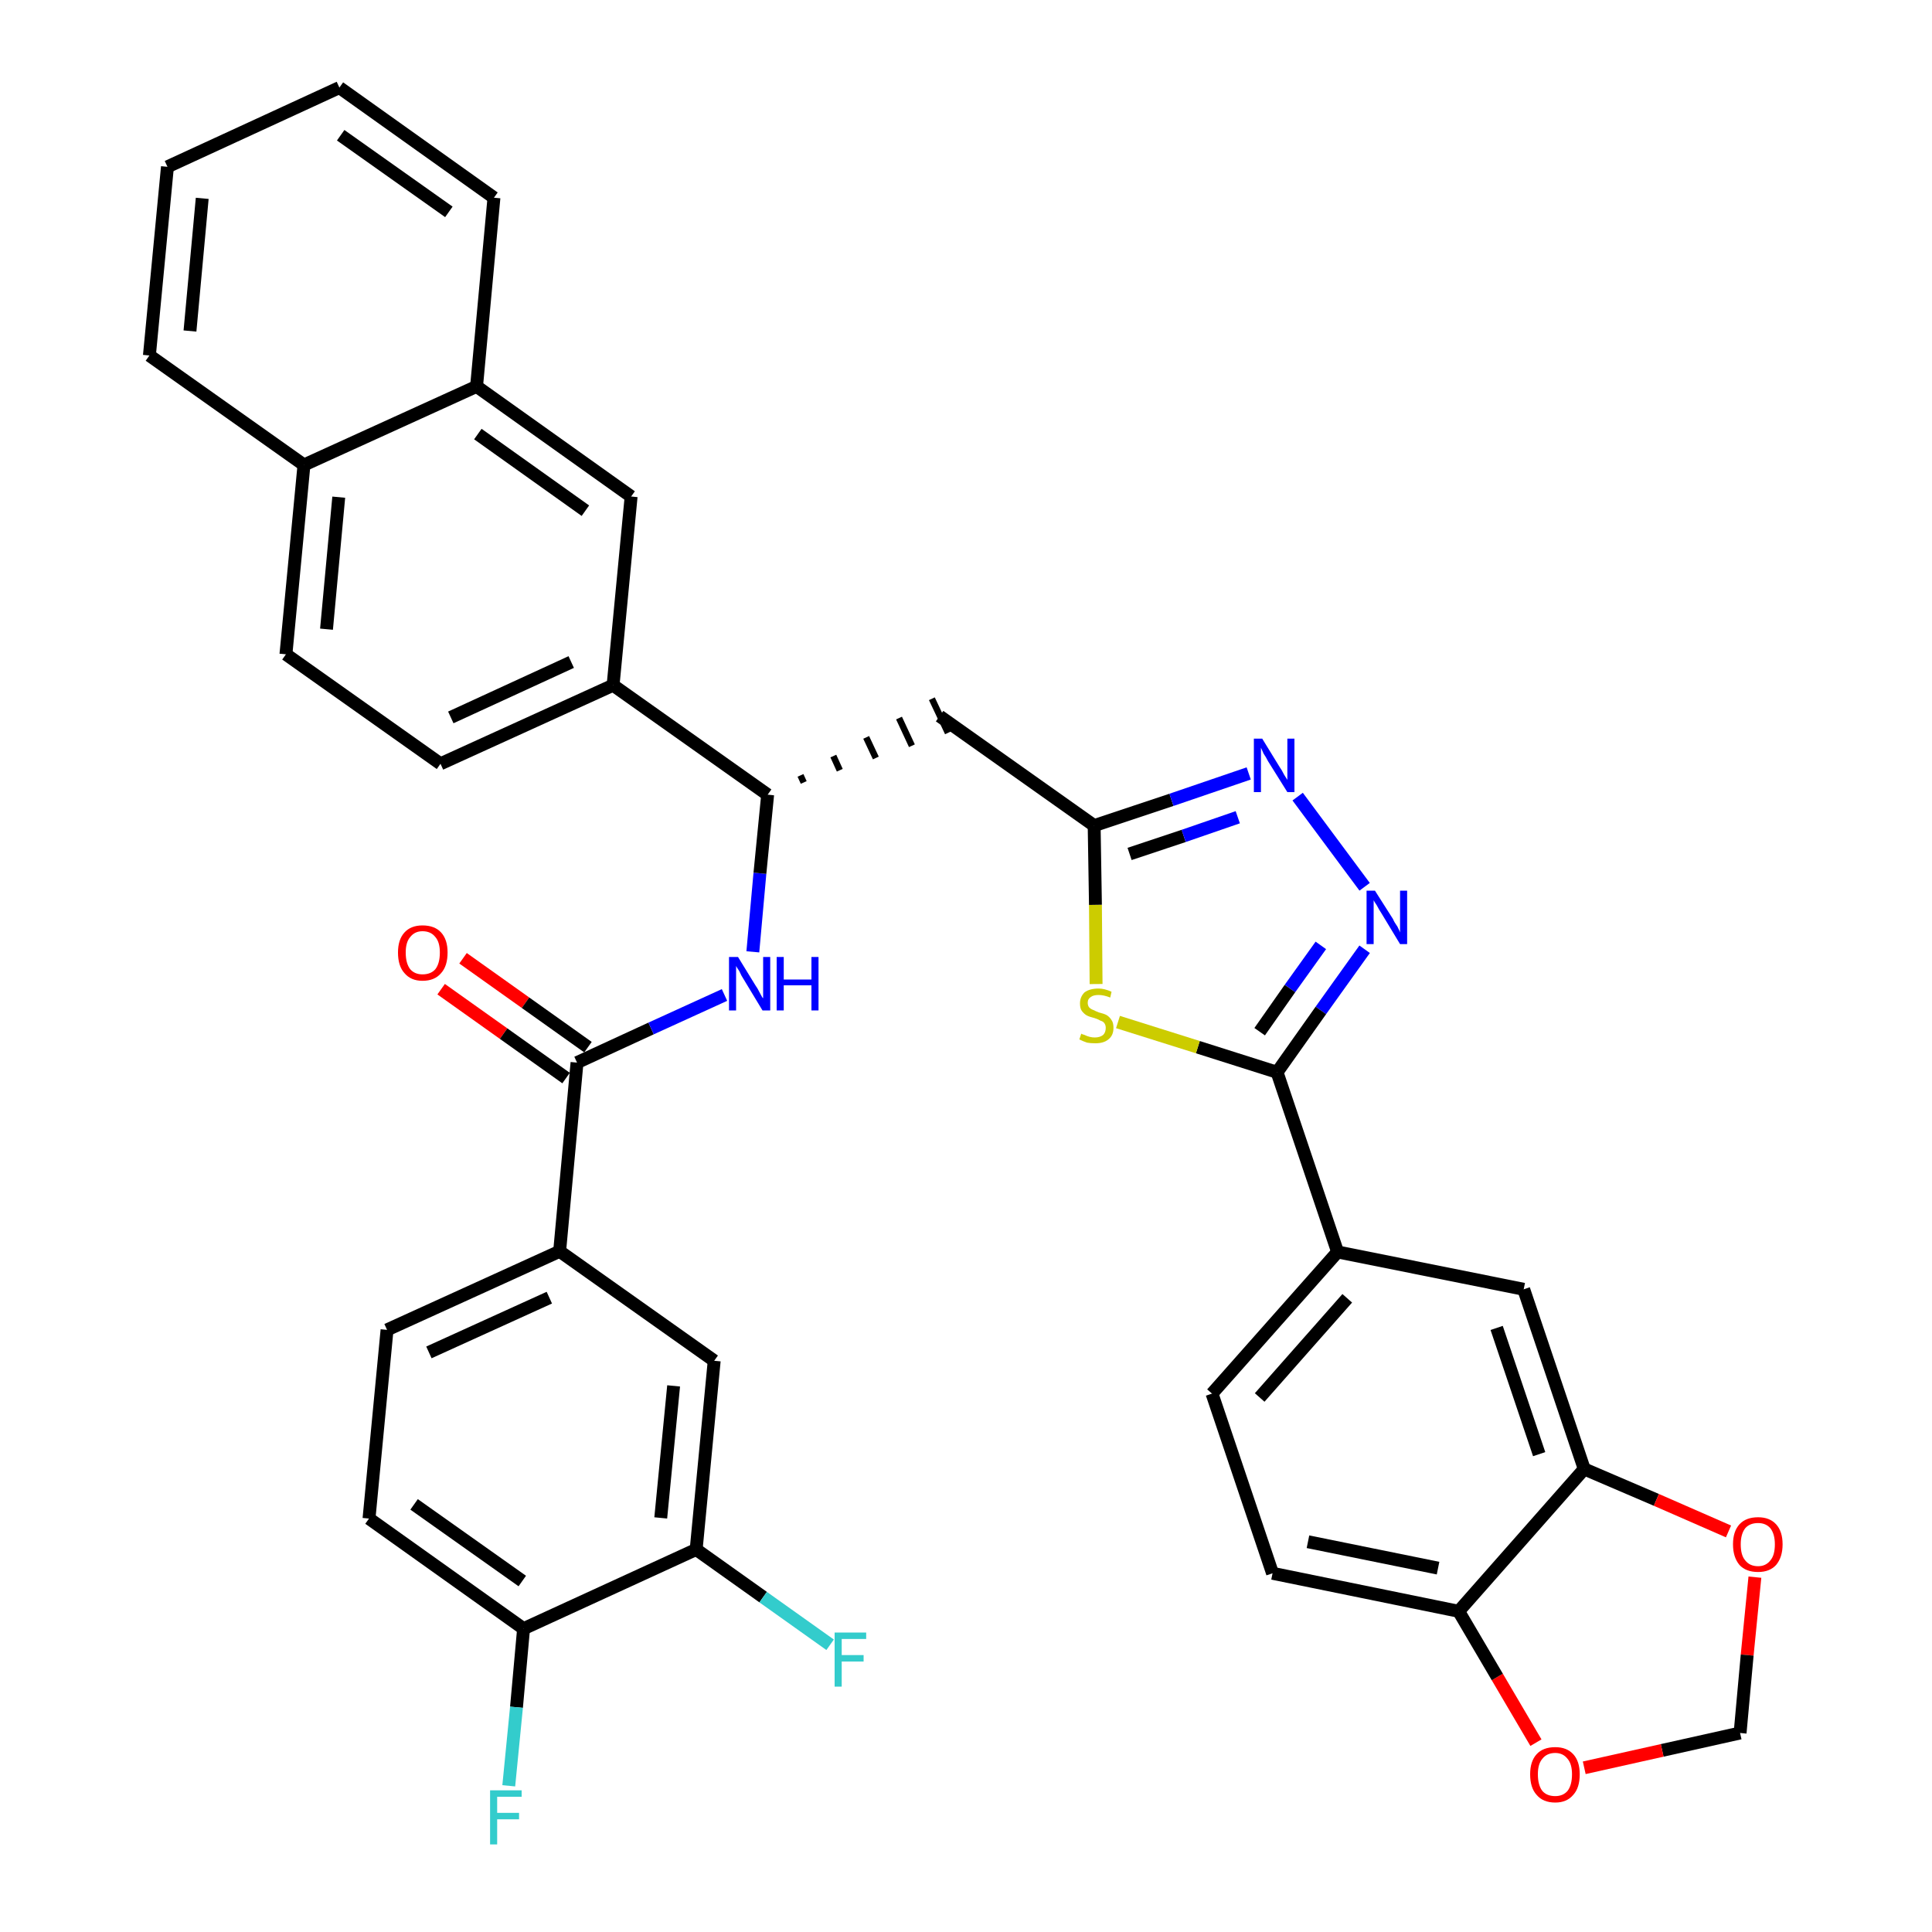 <?xml version='1.0' encoding='iso-8859-1'?>
<svg version='1.1' baseProfile='full'
              xmlns='http://www.w3.org/2000/svg'
                      xmlns:rdkit='http://www.rdkit.org/xml'
                      xmlns:xlink='http://www.w3.org/1999/xlink'
                  xml:space='preserve'
width='300px' height='300px' viewBox='0 0 300 300'>
<!-- END OF HEADER -->
<path class='bond-0 atom-0 atom-1' d='M 68.5,153.6 L 78.2,160.5' style='fill:none;fill-rule:evenodd;stroke:#FF0000;stroke-width:2.0px;stroke-linecap:butt;stroke-linejoin:miter;stroke-opacity:1' />
<path class='bond-0 atom-0 atom-1' d='M 78.2,160.5 L 87.9,167.4' style='fill:none;fill-rule:evenodd;stroke:#000000;stroke-width:2.0px;stroke-linecap:butt;stroke-linejoin:miter;stroke-opacity:1' />
<path class='bond-0 atom-0 atom-1' d='M 71.9,148.8 L 81.6,155.7' style='fill:none;fill-rule:evenodd;stroke:#FF0000;stroke-width:2.0px;stroke-linecap:butt;stroke-linejoin:miter;stroke-opacity:1' />
<path class='bond-0 atom-0 atom-1' d='M 81.6,155.7 L 91.3,162.6' style='fill:none;fill-rule:evenodd;stroke:#000000;stroke-width:2.0px;stroke-linecap:butt;stroke-linejoin:miter;stroke-opacity:1' />
<path class='bond-1 atom-1 atom-2' d='M 89.6,165.0 L 101.1,159.7' style='fill:none;fill-rule:evenodd;stroke:#000000;stroke-width:2.0px;stroke-linecap:butt;stroke-linejoin:miter;stroke-opacity:1' />
<path class='bond-1 atom-1 atom-2' d='M 101.1,159.7 L 112.5,154.5' style='fill:none;fill-rule:evenodd;stroke:#0000FF;stroke-width:2.0px;stroke-linecap:butt;stroke-linejoin:miter;stroke-opacity:1' />
<path class='bond-28 atom-1 atom-29' d='M 89.6,165.0 L 86.9,194.3' style='fill:none;fill-rule:evenodd;stroke:#000000;stroke-width:2.0px;stroke-linecap:butt;stroke-linejoin:miter;stroke-opacity:1' />
<path class='bond-2 atom-2 atom-3' d='M 116.9,147.8 L 118.0,135.6' style='fill:none;fill-rule:evenodd;stroke:#0000FF;stroke-width:2.0px;stroke-linecap:butt;stroke-linejoin:miter;stroke-opacity:1' />
<path class='bond-2 atom-2 atom-3' d='M 118.0,135.6 L 119.2,123.4' style='fill:none;fill-rule:evenodd;stroke:#000000;stroke-width:2.0px;stroke-linecap:butt;stroke-linejoin:miter;stroke-opacity:1' />
<path class='bond-3 atom-3 atom-4' d='M 124.8,121.5 L 124.3,120.4' style='fill:none;fill-rule:evenodd;stroke:#000000;stroke-width:1.0px;stroke-linecap:butt;stroke-linejoin:miter;stroke-opacity:1' />
<path class='bond-3 atom-3 atom-4' d='M 130.4,119.6 L 129.4,117.4' style='fill:none;fill-rule:evenodd;stroke:#000000;stroke-width:1.0px;stroke-linecap:butt;stroke-linejoin:miter;stroke-opacity:1' />
<path class='bond-3 atom-3 atom-4' d='M 136.0,117.7 L 134.5,114.5' style='fill:none;fill-rule:evenodd;stroke:#000000;stroke-width:1.0px;stroke-linecap:butt;stroke-linejoin:miter;stroke-opacity:1' />
<path class='bond-3 atom-3 atom-4' d='M 141.6,115.8 L 139.6,111.5' style='fill:none;fill-rule:evenodd;stroke:#000000;stroke-width:1.0px;stroke-linecap:butt;stroke-linejoin:miter;stroke-opacity:1' />
<path class='bond-3 atom-3 atom-4' d='M 147.2,113.8 L 144.7,108.5' style='fill:none;fill-rule:evenodd;stroke:#000000;stroke-width:1.0px;stroke-linecap:butt;stroke-linejoin:miter;stroke-opacity:1' />
<path class='bond-18 atom-3 atom-19' d='M 119.2,123.4 L 95.2,106.4' style='fill:none;fill-rule:evenodd;stroke:#000000;stroke-width:2.0px;stroke-linecap:butt;stroke-linejoin:miter;stroke-opacity:1' />
<path class='bond-4 atom-4 atom-5' d='M 145.9,111.2 L 169.9,128.2' style='fill:none;fill-rule:evenodd;stroke:#000000;stroke-width:2.0px;stroke-linecap:butt;stroke-linejoin:miter;stroke-opacity:1' />
<path class='bond-5 atom-5 atom-6' d='M 169.9,128.2 L 181.9,124.2' style='fill:none;fill-rule:evenodd;stroke:#000000;stroke-width:2.0px;stroke-linecap:butt;stroke-linejoin:miter;stroke-opacity:1' />
<path class='bond-5 atom-5 atom-6' d='M 181.9,124.2 L 193.9,120.1' style='fill:none;fill-rule:evenodd;stroke:#0000FF;stroke-width:2.0px;stroke-linecap:butt;stroke-linejoin:miter;stroke-opacity:1' />
<path class='bond-5 atom-5 atom-6' d='M 175.4,132.6 L 183.8,129.8' style='fill:none;fill-rule:evenodd;stroke:#000000;stroke-width:2.0px;stroke-linecap:butt;stroke-linejoin:miter;stroke-opacity:1' />
<path class='bond-5 atom-5 atom-6' d='M 183.8,129.8 L 192.2,126.9' style='fill:none;fill-rule:evenodd;stroke:#0000FF;stroke-width:2.0px;stroke-linecap:butt;stroke-linejoin:miter;stroke-opacity:1' />
<path class='bond-36 atom-18 atom-5' d='M 170.2,152.8 L 170.1,140.5' style='fill:none;fill-rule:evenodd;stroke:#CCCC00;stroke-width:2.0px;stroke-linecap:butt;stroke-linejoin:miter;stroke-opacity:1' />
<path class='bond-36 atom-18 atom-5' d='M 170.1,140.5 L 169.9,128.2' style='fill:none;fill-rule:evenodd;stroke:#000000;stroke-width:2.0px;stroke-linecap:butt;stroke-linejoin:miter;stroke-opacity:1' />
<path class='bond-6 atom-6 atom-7' d='M 201.5,123.7 L 211.9,137.7' style='fill:none;fill-rule:evenodd;stroke:#0000FF;stroke-width:2.0px;stroke-linecap:butt;stroke-linejoin:miter;stroke-opacity:1' />
<path class='bond-7 atom-7 atom-8' d='M 211.9,147.4 L 205.1,156.9' style='fill:none;fill-rule:evenodd;stroke:#0000FF;stroke-width:2.0px;stroke-linecap:butt;stroke-linejoin:miter;stroke-opacity:1' />
<path class='bond-7 atom-7 atom-8' d='M 205.1,156.9 L 198.3,166.5' style='fill:none;fill-rule:evenodd;stroke:#000000;stroke-width:2.0px;stroke-linecap:butt;stroke-linejoin:miter;stroke-opacity:1' />
<path class='bond-7 atom-7 atom-8' d='M 205.1,146.8 L 200.3,153.5' style='fill:none;fill-rule:evenodd;stroke:#0000FF;stroke-width:2.0px;stroke-linecap:butt;stroke-linejoin:miter;stroke-opacity:1' />
<path class='bond-7 atom-7 atom-8' d='M 200.3,153.5 L 195.6,160.2' style='fill:none;fill-rule:evenodd;stroke:#000000;stroke-width:2.0px;stroke-linecap:butt;stroke-linejoin:miter;stroke-opacity:1' />
<path class='bond-8 atom-8 atom-9' d='M 198.3,166.5 L 207.7,194.4' style='fill:none;fill-rule:evenodd;stroke:#000000;stroke-width:2.0px;stroke-linecap:butt;stroke-linejoin:miter;stroke-opacity:1' />
<path class='bond-17 atom-8 atom-18' d='M 198.3,166.5 L 186.0,162.6' style='fill:none;fill-rule:evenodd;stroke:#000000;stroke-width:2.0px;stroke-linecap:butt;stroke-linejoin:miter;stroke-opacity:1' />
<path class='bond-17 atom-8 atom-18' d='M 186.0,162.6 L 173.6,158.7' style='fill:none;fill-rule:evenodd;stroke:#CCCC00;stroke-width:2.0px;stroke-linecap:butt;stroke-linejoin:miter;stroke-opacity:1' />
<path class='bond-9 atom-9 atom-10' d='M 207.7,194.4 L 188.2,216.4' style='fill:none;fill-rule:evenodd;stroke:#000000;stroke-width:2.0px;stroke-linecap:butt;stroke-linejoin:miter;stroke-opacity:1' />
<path class='bond-9 atom-9 atom-10' d='M 209.2,201.6 L 195.6,217.0' style='fill:none;fill-rule:evenodd;stroke:#000000;stroke-width:2.0px;stroke-linecap:butt;stroke-linejoin:miter;stroke-opacity:1' />
<path class='bond-39 atom-14 atom-9' d='M 236.6,200.2 L 207.7,194.4' style='fill:none;fill-rule:evenodd;stroke:#000000;stroke-width:2.0px;stroke-linecap:butt;stroke-linejoin:miter;stroke-opacity:1' />
<path class='bond-10 atom-10 atom-11' d='M 188.2,216.4 L 197.6,244.3' style='fill:none;fill-rule:evenodd;stroke:#000000;stroke-width:2.0px;stroke-linecap:butt;stroke-linejoin:miter;stroke-opacity:1' />
<path class='bond-11 atom-11 atom-12' d='M 197.6,244.3 L 226.5,250.2' style='fill:none;fill-rule:evenodd;stroke:#000000;stroke-width:2.0px;stroke-linecap:butt;stroke-linejoin:miter;stroke-opacity:1' />
<path class='bond-11 atom-11 atom-12' d='M 203.1,239.4 L 223.3,243.5' style='fill:none;fill-rule:evenodd;stroke:#000000;stroke-width:2.0px;stroke-linecap:butt;stroke-linejoin:miter;stroke-opacity:1' />
<path class='bond-12 atom-12 atom-13' d='M 226.5,250.2 L 246.0,228.1' style='fill:none;fill-rule:evenodd;stroke:#000000;stroke-width:2.0px;stroke-linecap:butt;stroke-linejoin:miter;stroke-opacity:1' />
<path class='bond-41 atom-17 atom-12' d='M 238.5,270.6 L 232.5,260.4' style='fill:none;fill-rule:evenodd;stroke:#FF0000;stroke-width:2.0px;stroke-linecap:butt;stroke-linejoin:miter;stroke-opacity:1' />
<path class='bond-41 atom-17 atom-12' d='M 232.5,260.4 L 226.5,250.2' style='fill:none;fill-rule:evenodd;stroke:#000000;stroke-width:2.0px;stroke-linecap:butt;stroke-linejoin:miter;stroke-opacity:1' />
<path class='bond-13 atom-13 atom-14' d='M 246.0,228.1 L 236.6,200.2' style='fill:none;fill-rule:evenodd;stroke:#000000;stroke-width:2.0px;stroke-linecap:butt;stroke-linejoin:miter;stroke-opacity:1' />
<path class='bond-13 atom-13 atom-14' d='M 239.0,225.8 L 232.4,206.2' style='fill:none;fill-rule:evenodd;stroke:#000000;stroke-width:2.0px;stroke-linecap:butt;stroke-linejoin:miter;stroke-opacity:1' />
<path class='bond-14 atom-13 atom-15' d='M 246.0,228.1 L 257.2,232.9' style='fill:none;fill-rule:evenodd;stroke:#000000;stroke-width:2.0px;stroke-linecap:butt;stroke-linejoin:miter;stroke-opacity:1' />
<path class='bond-14 atom-13 atom-15' d='M 257.2,232.9 L 268.4,237.8' style='fill:none;fill-rule:evenodd;stroke:#FF0000;stroke-width:2.0px;stroke-linecap:butt;stroke-linejoin:miter;stroke-opacity:1' />
<path class='bond-15 atom-15 atom-16' d='M 272.5,244.9 L 271.3,257.0' style='fill:none;fill-rule:evenodd;stroke:#FF0000;stroke-width:2.0px;stroke-linecap:butt;stroke-linejoin:miter;stroke-opacity:1' />
<path class='bond-15 atom-15 atom-16' d='M 271.3,257.0 L 270.2,269.1' style='fill:none;fill-rule:evenodd;stroke:#000000;stroke-width:2.0px;stroke-linecap:butt;stroke-linejoin:miter;stroke-opacity:1' />
<path class='bond-16 atom-16 atom-17' d='M 270.2,269.1 L 258.1,271.8' style='fill:none;fill-rule:evenodd;stroke:#000000;stroke-width:2.0px;stroke-linecap:butt;stroke-linejoin:miter;stroke-opacity:1' />
<path class='bond-16 atom-16 atom-17' d='M 258.1,271.8 L 246.0,274.5' style='fill:none;fill-rule:evenodd;stroke:#FF0000;stroke-width:2.0px;stroke-linecap:butt;stroke-linejoin:miter;stroke-opacity:1' />
<path class='bond-19 atom-19 atom-20' d='M 95.2,106.4 L 68.4,118.6' style='fill:none;fill-rule:evenodd;stroke:#000000;stroke-width:2.0px;stroke-linecap:butt;stroke-linejoin:miter;stroke-opacity:1' />
<path class='bond-19 atom-19 atom-20' d='M 88.7,102.8 L 70.0,111.4' style='fill:none;fill-rule:evenodd;stroke:#000000;stroke-width:2.0px;stroke-linecap:butt;stroke-linejoin:miter;stroke-opacity:1' />
<path class='bond-37 atom-28 atom-19' d='M 98.0,77.1 L 95.2,106.4' style='fill:none;fill-rule:evenodd;stroke:#000000;stroke-width:2.0px;stroke-linecap:butt;stroke-linejoin:miter;stroke-opacity:1' />
<path class='bond-20 atom-20 atom-21' d='M 68.4,118.6 L 44.4,101.6' style='fill:none;fill-rule:evenodd;stroke:#000000;stroke-width:2.0px;stroke-linecap:butt;stroke-linejoin:miter;stroke-opacity:1' />
<path class='bond-21 atom-21 atom-22' d='M 44.4,101.6 L 47.2,72.2' style='fill:none;fill-rule:evenodd;stroke:#000000;stroke-width:2.0px;stroke-linecap:butt;stroke-linejoin:miter;stroke-opacity:1' />
<path class='bond-21 atom-21 atom-22' d='M 50.7,97.7 L 52.6,77.2' style='fill:none;fill-rule:evenodd;stroke:#000000;stroke-width:2.0px;stroke-linecap:butt;stroke-linejoin:miter;stroke-opacity:1' />
<path class='bond-22 atom-22 atom-23' d='M 47.2,72.2 L 23.2,55.2' style='fill:none;fill-rule:evenodd;stroke:#000000;stroke-width:2.0px;stroke-linecap:butt;stroke-linejoin:miter;stroke-opacity:1' />
<path class='bond-40 atom-27 atom-22' d='M 74.0,60.0 L 47.2,72.2' style='fill:none;fill-rule:evenodd;stroke:#000000;stroke-width:2.0px;stroke-linecap:butt;stroke-linejoin:miter;stroke-opacity:1' />
<path class='bond-23 atom-23 atom-24' d='M 23.2,55.2 L 26.0,25.9' style='fill:none;fill-rule:evenodd;stroke:#000000;stroke-width:2.0px;stroke-linecap:butt;stroke-linejoin:miter;stroke-opacity:1' />
<path class='bond-23 atom-23 atom-24' d='M 29.5,51.4 L 31.4,30.8' style='fill:none;fill-rule:evenodd;stroke:#000000;stroke-width:2.0px;stroke-linecap:butt;stroke-linejoin:miter;stroke-opacity:1' />
<path class='bond-24 atom-24 atom-25' d='M 26.0,25.9 L 52.7,13.6' style='fill:none;fill-rule:evenodd;stroke:#000000;stroke-width:2.0px;stroke-linecap:butt;stroke-linejoin:miter;stroke-opacity:1' />
<path class='bond-25 atom-25 atom-26' d='M 52.7,13.6 L 76.7,30.7' style='fill:none;fill-rule:evenodd;stroke:#000000;stroke-width:2.0px;stroke-linecap:butt;stroke-linejoin:miter;stroke-opacity:1' />
<path class='bond-25 atom-25 atom-26' d='M 52.9,21.0 L 69.7,32.9' style='fill:none;fill-rule:evenodd;stroke:#000000;stroke-width:2.0px;stroke-linecap:butt;stroke-linejoin:miter;stroke-opacity:1' />
<path class='bond-26 atom-26 atom-27' d='M 76.7,30.7 L 74.0,60.0' style='fill:none;fill-rule:evenodd;stroke:#000000;stroke-width:2.0px;stroke-linecap:butt;stroke-linejoin:miter;stroke-opacity:1' />
<path class='bond-27 atom-27 atom-28' d='M 74.0,60.0 L 98.0,77.1' style='fill:none;fill-rule:evenodd;stroke:#000000;stroke-width:2.0px;stroke-linecap:butt;stroke-linejoin:miter;stroke-opacity:1' />
<path class='bond-27 atom-27 atom-28' d='M 74.2,67.4 L 90.9,79.3' style='fill:none;fill-rule:evenodd;stroke:#000000;stroke-width:2.0px;stroke-linecap:butt;stroke-linejoin:miter;stroke-opacity:1' />
<path class='bond-29 atom-29 atom-30' d='M 86.9,194.3 L 60.1,206.5' style='fill:none;fill-rule:evenodd;stroke:#000000;stroke-width:2.0px;stroke-linecap:butt;stroke-linejoin:miter;stroke-opacity:1' />
<path class='bond-29 atom-29 atom-30' d='M 85.3,201.5 L 66.6,210.0' style='fill:none;fill-rule:evenodd;stroke:#000000;stroke-width:2.0px;stroke-linecap:butt;stroke-linejoin:miter;stroke-opacity:1' />
<path class='bond-38 atom-36 atom-29' d='M 110.9,211.3 L 86.9,194.3' style='fill:none;fill-rule:evenodd;stroke:#000000;stroke-width:2.0px;stroke-linecap:butt;stroke-linejoin:miter;stroke-opacity:1' />
<path class='bond-30 atom-30 atom-31' d='M 60.1,206.5 L 57.3,235.8' style='fill:none;fill-rule:evenodd;stroke:#000000;stroke-width:2.0px;stroke-linecap:butt;stroke-linejoin:miter;stroke-opacity:1' />
<path class='bond-31 atom-31 atom-32' d='M 57.3,235.8 L 81.3,252.9' style='fill:none;fill-rule:evenodd;stroke:#000000;stroke-width:2.0px;stroke-linecap:butt;stroke-linejoin:miter;stroke-opacity:1' />
<path class='bond-31 atom-31 atom-32' d='M 64.3,233.6 L 81.1,245.5' style='fill:none;fill-rule:evenodd;stroke:#000000;stroke-width:2.0px;stroke-linecap:butt;stroke-linejoin:miter;stroke-opacity:1' />
<path class='bond-32 atom-32 atom-33' d='M 81.3,252.9 L 80.2,265.1' style='fill:none;fill-rule:evenodd;stroke:#000000;stroke-width:2.0px;stroke-linecap:butt;stroke-linejoin:miter;stroke-opacity:1' />
<path class='bond-32 atom-32 atom-33' d='M 80.2,265.1 L 79.0,277.3' style='fill:none;fill-rule:evenodd;stroke:#33CCCC;stroke-width:2.0px;stroke-linecap:butt;stroke-linejoin:miter;stroke-opacity:1' />
<path class='bond-33 atom-32 atom-34' d='M 81.3,252.9 L 108.1,240.6' style='fill:none;fill-rule:evenodd;stroke:#000000;stroke-width:2.0px;stroke-linecap:butt;stroke-linejoin:miter;stroke-opacity:1' />
<path class='bond-34 atom-34 atom-35' d='M 108.1,240.6 L 118.5,248.0' style='fill:none;fill-rule:evenodd;stroke:#000000;stroke-width:2.0px;stroke-linecap:butt;stroke-linejoin:miter;stroke-opacity:1' />
<path class='bond-34 atom-34 atom-35' d='M 118.5,248.0 L 128.9,255.4' style='fill:none;fill-rule:evenodd;stroke:#33CCCC;stroke-width:2.0px;stroke-linecap:butt;stroke-linejoin:miter;stroke-opacity:1' />
<path class='bond-35 atom-34 atom-36' d='M 108.1,240.6 L 110.9,211.3' style='fill:none;fill-rule:evenodd;stroke:#000000;stroke-width:2.0px;stroke-linecap:butt;stroke-linejoin:miter;stroke-opacity:1' />
<path class='bond-35 atom-34 atom-36' d='M 102.6,235.7 L 104.6,215.2' style='fill:none;fill-rule:evenodd;stroke:#000000;stroke-width:2.0px;stroke-linecap:butt;stroke-linejoin:miter;stroke-opacity:1' />
<path  class='atom-0' d='M 61.8 147.9
Q 61.8 145.9, 62.8 144.8
Q 63.8 143.7, 65.6 143.7
Q 67.5 143.7, 68.5 144.8
Q 69.5 145.9, 69.5 147.9
Q 69.5 150.0, 68.5 151.1
Q 67.5 152.3, 65.6 152.3
Q 63.8 152.3, 62.8 151.1
Q 61.8 150.0, 61.8 147.9
M 65.6 151.3
Q 66.9 151.3, 67.6 150.5
Q 68.3 149.6, 68.3 147.9
Q 68.3 146.3, 67.6 145.5
Q 66.9 144.6, 65.6 144.6
Q 64.4 144.6, 63.7 145.5
Q 63.0 146.3, 63.0 147.9
Q 63.0 149.6, 63.7 150.5
Q 64.4 151.3, 65.6 151.3
' fill='#FF0000'/>
<path  class='atom-2' d='M 114.6 148.6
L 117.3 153.0
Q 117.6 153.4, 118.0 154.2
Q 118.4 155.0, 118.5 155.0
L 118.5 148.6
L 119.6 148.6
L 119.6 156.9
L 118.4 156.9
L 115.5 152.1
Q 115.1 151.5, 114.8 150.8
Q 114.4 150.2, 114.3 150.0
L 114.3 156.9
L 113.2 156.9
L 113.2 148.6
L 114.6 148.6
' fill='#0000FF'/>
<path  class='atom-2' d='M 120.6 148.6
L 121.7 148.6
L 121.7 152.1
L 126.0 152.1
L 126.0 148.6
L 127.1 148.6
L 127.1 156.9
L 126.0 156.9
L 126.0 153.0
L 121.7 153.0
L 121.7 156.9
L 120.6 156.9
L 120.6 148.6
' fill='#0000FF'/>
<path  class='atom-6' d='M 196.0 114.7
L 198.7 119.1
Q 199.0 119.5, 199.4 120.3
Q 199.9 121.1, 199.9 121.1
L 199.9 114.7
L 201.0 114.7
L 201.0 123.0
L 199.9 123.0
L 196.9 118.2
Q 196.6 117.6, 196.2 117.0
Q 195.9 116.3, 195.8 116.1
L 195.8 123.0
L 194.7 123.0
L 194.7 114.7
L 196.0 114.7
' fill='#0000FF'/>
<path  class='atom-7' d='M 213.5 138.3
L 216.3 142.7
Q 216.5 143.2, 217.0 143.9
Q 217.4 144.7, 217.4 144.8
L 217.4 138.3
L 218.5 138.3
L 218.5 146.6
L 217.4 146.6
L 214.5 141.8
Q 214.1 141.2, 213.8 140.6
Q 213.4 140.0, 213.3 139.8
L 213.3 146.6
L 212.2 146.6
L 212.2 138.3
L 213.5 138.3
' fill='#0000FF'/>
<path  class='atom-15' d='M 269.1 239.8
Q 269.1 237.8, 270.1 236.7
Q 271.1 235.6, 273.0 235.6
Q 274.8 235.6, 275.8 236.7
Q 276.8 237.8, 276.8 239.8
Q 276.8 241.8, 275.8 243.0
Q 274.8 244.1, 273.0 244.1
Q 271.1 244.1, 270.1 243.0
Q 269.1 241.8, 269.1 239.8
M 273.0 243.2
Q 274.2 243.2, 274.9 242.3
Q 275.6 241.5, 275.6 239.8
Q 275.6 238.2, 274.9 237.3
Q 274.2 236.5, 273.0 236.5
Q 271.7 236.5, 271.0 237.3
Q 270.3 238.2, 270.3 239.8
Q 270.3 241.5, 271.0 242.3
Q 271.7 243.2, 273.0 243.2
' fill='#FF0000'/>
<path  class='atom-17' d='M 237.6 275.5
Q 237.6 273.5, 238.6 272.4
Q 239.6 271.3, 241.5 271.3
Q 243.3 271.3, 244.3 272.4
Q 245.3 273.5, 245.3 275.5
Q 245.3 277.6, 244.3 278.7
Q 243.3 279.9, 241.5 279.9
Q 239.6 279.9, 238.6 278.7
Q 237.6 277.6, 237.6 275.5
M 241.5 278.9
Q 242.7 278.9, 243.4 278.1
Q 244.1 277.2, 244.1 275.5
Q 244.1 273.9, 243.4 273.1
Q 242.7 272.2, 241.5 272.2
Q 240.2 272.2, 239.5 273.1
Q 238.8 273.9, 238.8 275.5
Q 238.8 277.2, 239.5 278.1
Q 240.2 278.9, 241.5 278.9
' fill='#FF0000'/>
<path  class='atom-18' d='M 167.9 160.5
Q 168.0 160.6, 168.4 160.7
Q 168.8 160.9, 169.2 161.0
Q 169.6 161.1, 170.0 161.1
Q 170.8 161.1, 171.3 160.7
Q 171.7 160.3, 171.7 159.6
Q 171.7 159.2, 171.5 158.9
Q 171.3 158.6, 170.9 158.5
Q 170.6 158.3, 170.0 158.1
Q 169.2 157.9, 168.8 157.7
Q 168.4 157.5, 168.0 157.0
Q 167.7 156.6, 167.7 155.8
Q 167.7 154.8, 168.4 154.1
Q 169.2 153.5, 170.6 153.5
Q 171.5 153.5, 172.6 154.0
L 172.4 154.9
Q 171.4 154.5, 170.6 154.5
Q 169.8 154.5, 169.4 154.8
Q 168.9 155.1, 168.9 155.7
Q 168.9 156.1, 169.1 156.4
Q 169.4 156.7, 169.7 156.8
Q 170.1 157.0, 170.6 157.2
Q 171.4 157.4, 171.8 157.6
Q 172.3 157.9, 172.6 158.4
Q 172.9 158.8, 172.9 159.6
Q 172.9 160.8, 172.1 161.4
Q 171.4 162.0, 170.1 162.0
Q 169.3 162.0, 168.8 161.9
Q 168.2 161.7, 167.6 161.4
L 167.9 160.5
' fill='#CCCC00'/>
<path  class='atom-33' d='M 76.1 278.0
L 81.0 278.0
L 81.0 279.0
L 77.2 279.0
L 77.2 281.5
L 80.6 281.5
L 80.6 282.5
L 77.2 282.5
L 77.2 286.4
L 76.1 286.4
L 76.1 278.0
' fill='#33CCCC'/>
<path  class='atom-35' d='M 129.6 253.5
L 134.5 253.5
L 134.5 254.5
L 130.7 254.5
L 130.7 257.0
L 134.1 257.0
L 134.1 258.0
L 130.7 258.0
L 130.7 261.9
L 129.6 261.9
L 129.6 253.5
' fill='#33CCCC'/>
</svg>
